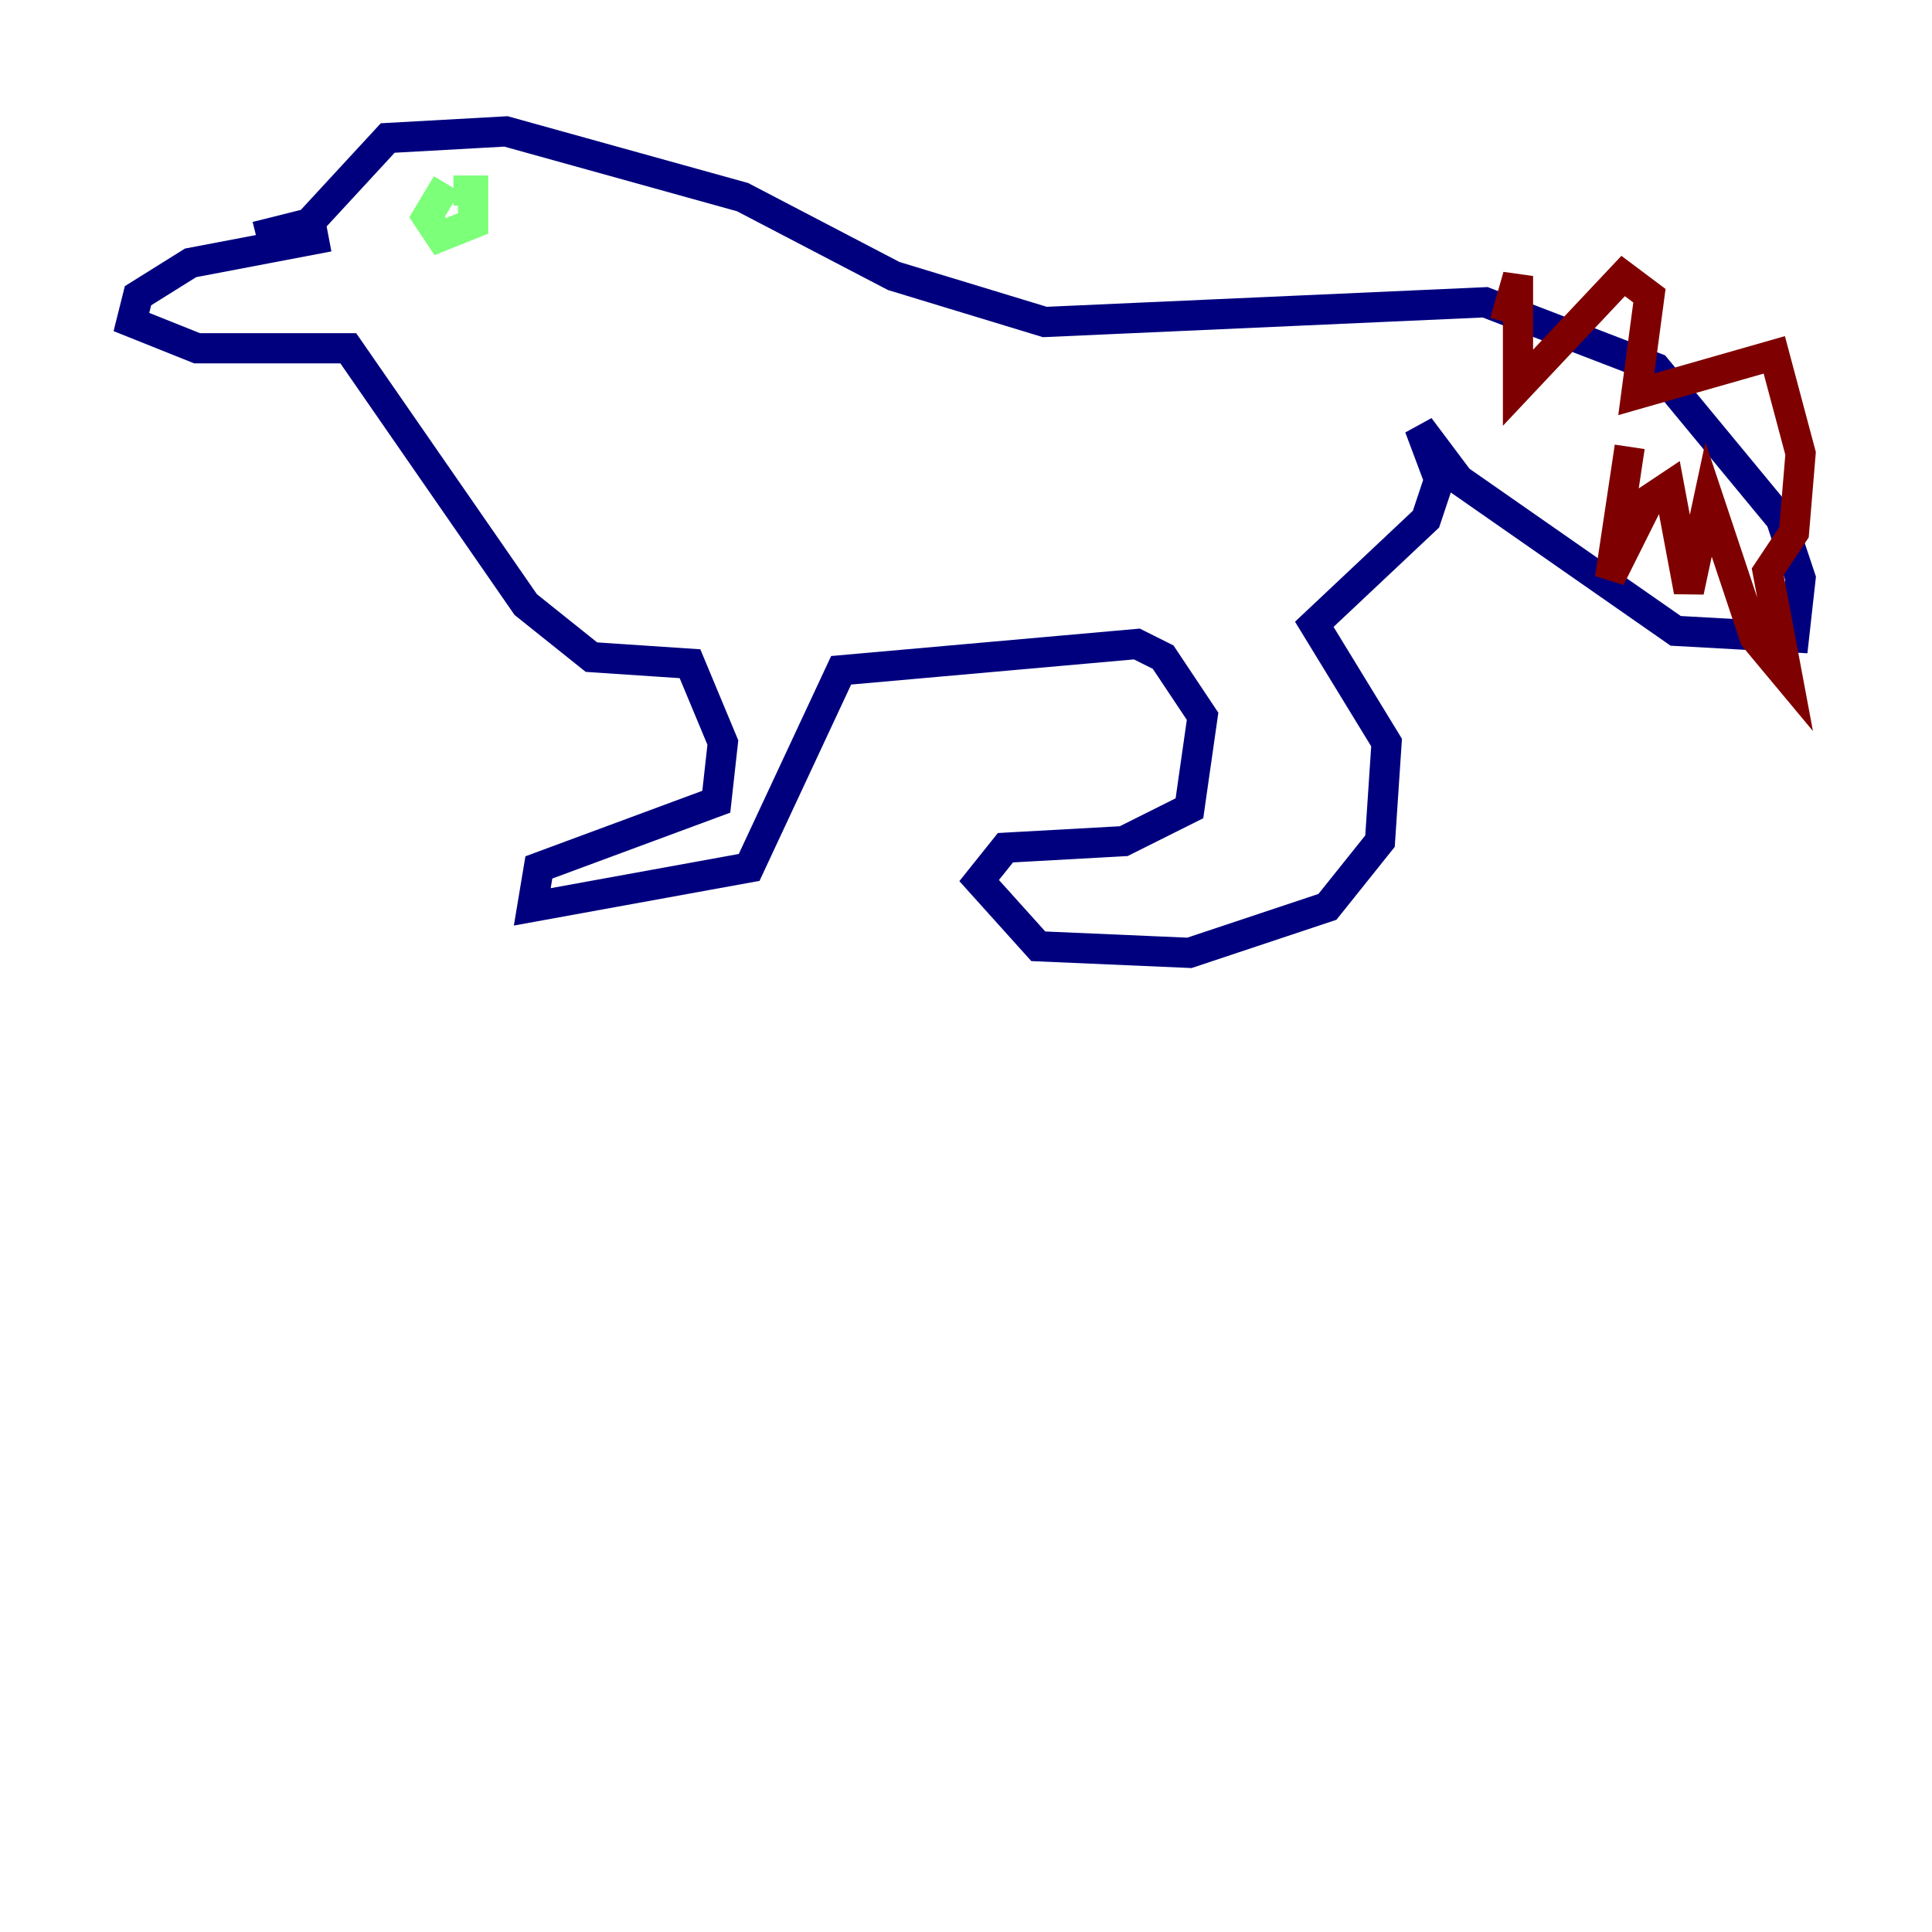 <?xml version="1.0" encoding="utf-8" ?>
<svg baseProfile="tiny" height="128" version="1.2" viewBox="0,0,128,128" width="128" xmlns="http://www.w3.org/2000/svg" xmlns:ev="http://www.w3.org/2001/xml-events" xmlns:xlink="http://www.w3.org/1999/xlink"><defs /><polyline fill="none" points="21.769,15.674 12.626,17.415 9.143,19.592 8.707,21.333 13.061,23.075 23.075,23.075 34.83,40.054 39.184,43.537 45.714,43.973 47.891,49.197 47.456,53.116 35.701,57.469 35.265,60.082 49.633,57.469 55.728,44.408 75.32,42.667 77.061,43.537 79.674,47.456 78.803,53.551 74.449,55.728 66.612,56.163 64.871,58.34 68.789,62.694 78.803,63.129 87.946,60.082 91.429,55.728 91.864,49.197 87.075,41.361 94.476,34.395 95.347,31.782 94.041,28.299 96.653,31.782 111.02,41.796 118.857,42.231 119.293,38.313 117.986,34.395 109.714,24.381 98.395,20.027 69.225,21.333 59.211,18.286 49.197,13.061 33.524,8.707 25.687,9.143 20.463,14.803 16.98,15.674" stroke="#00007f" stroke-width="2" /><polyline fill="none" points="29.605,12.191 28.299,14.367 29.17,15.674 31.347,14.803 31.347,12.626 30.041,12.626" stroke="#7cff79" stroke-width="2" /><polyline fill="none" points="99.701,21.333 100.571,18.286 100.571,25.687 107.537,18.286 109.279,19.592 108.408,26.122 117.551,23.51 119.293,30.041 118.857,35.265 117.116,37.878 118.422,44.843 116.245,42.231 113.197,33.088 111.891,39.184 110.585,32.218 109.279,33.088 106.667,38.313 107.973,29.605" stroke="#7f0000" stroke-width="2" /></svg>